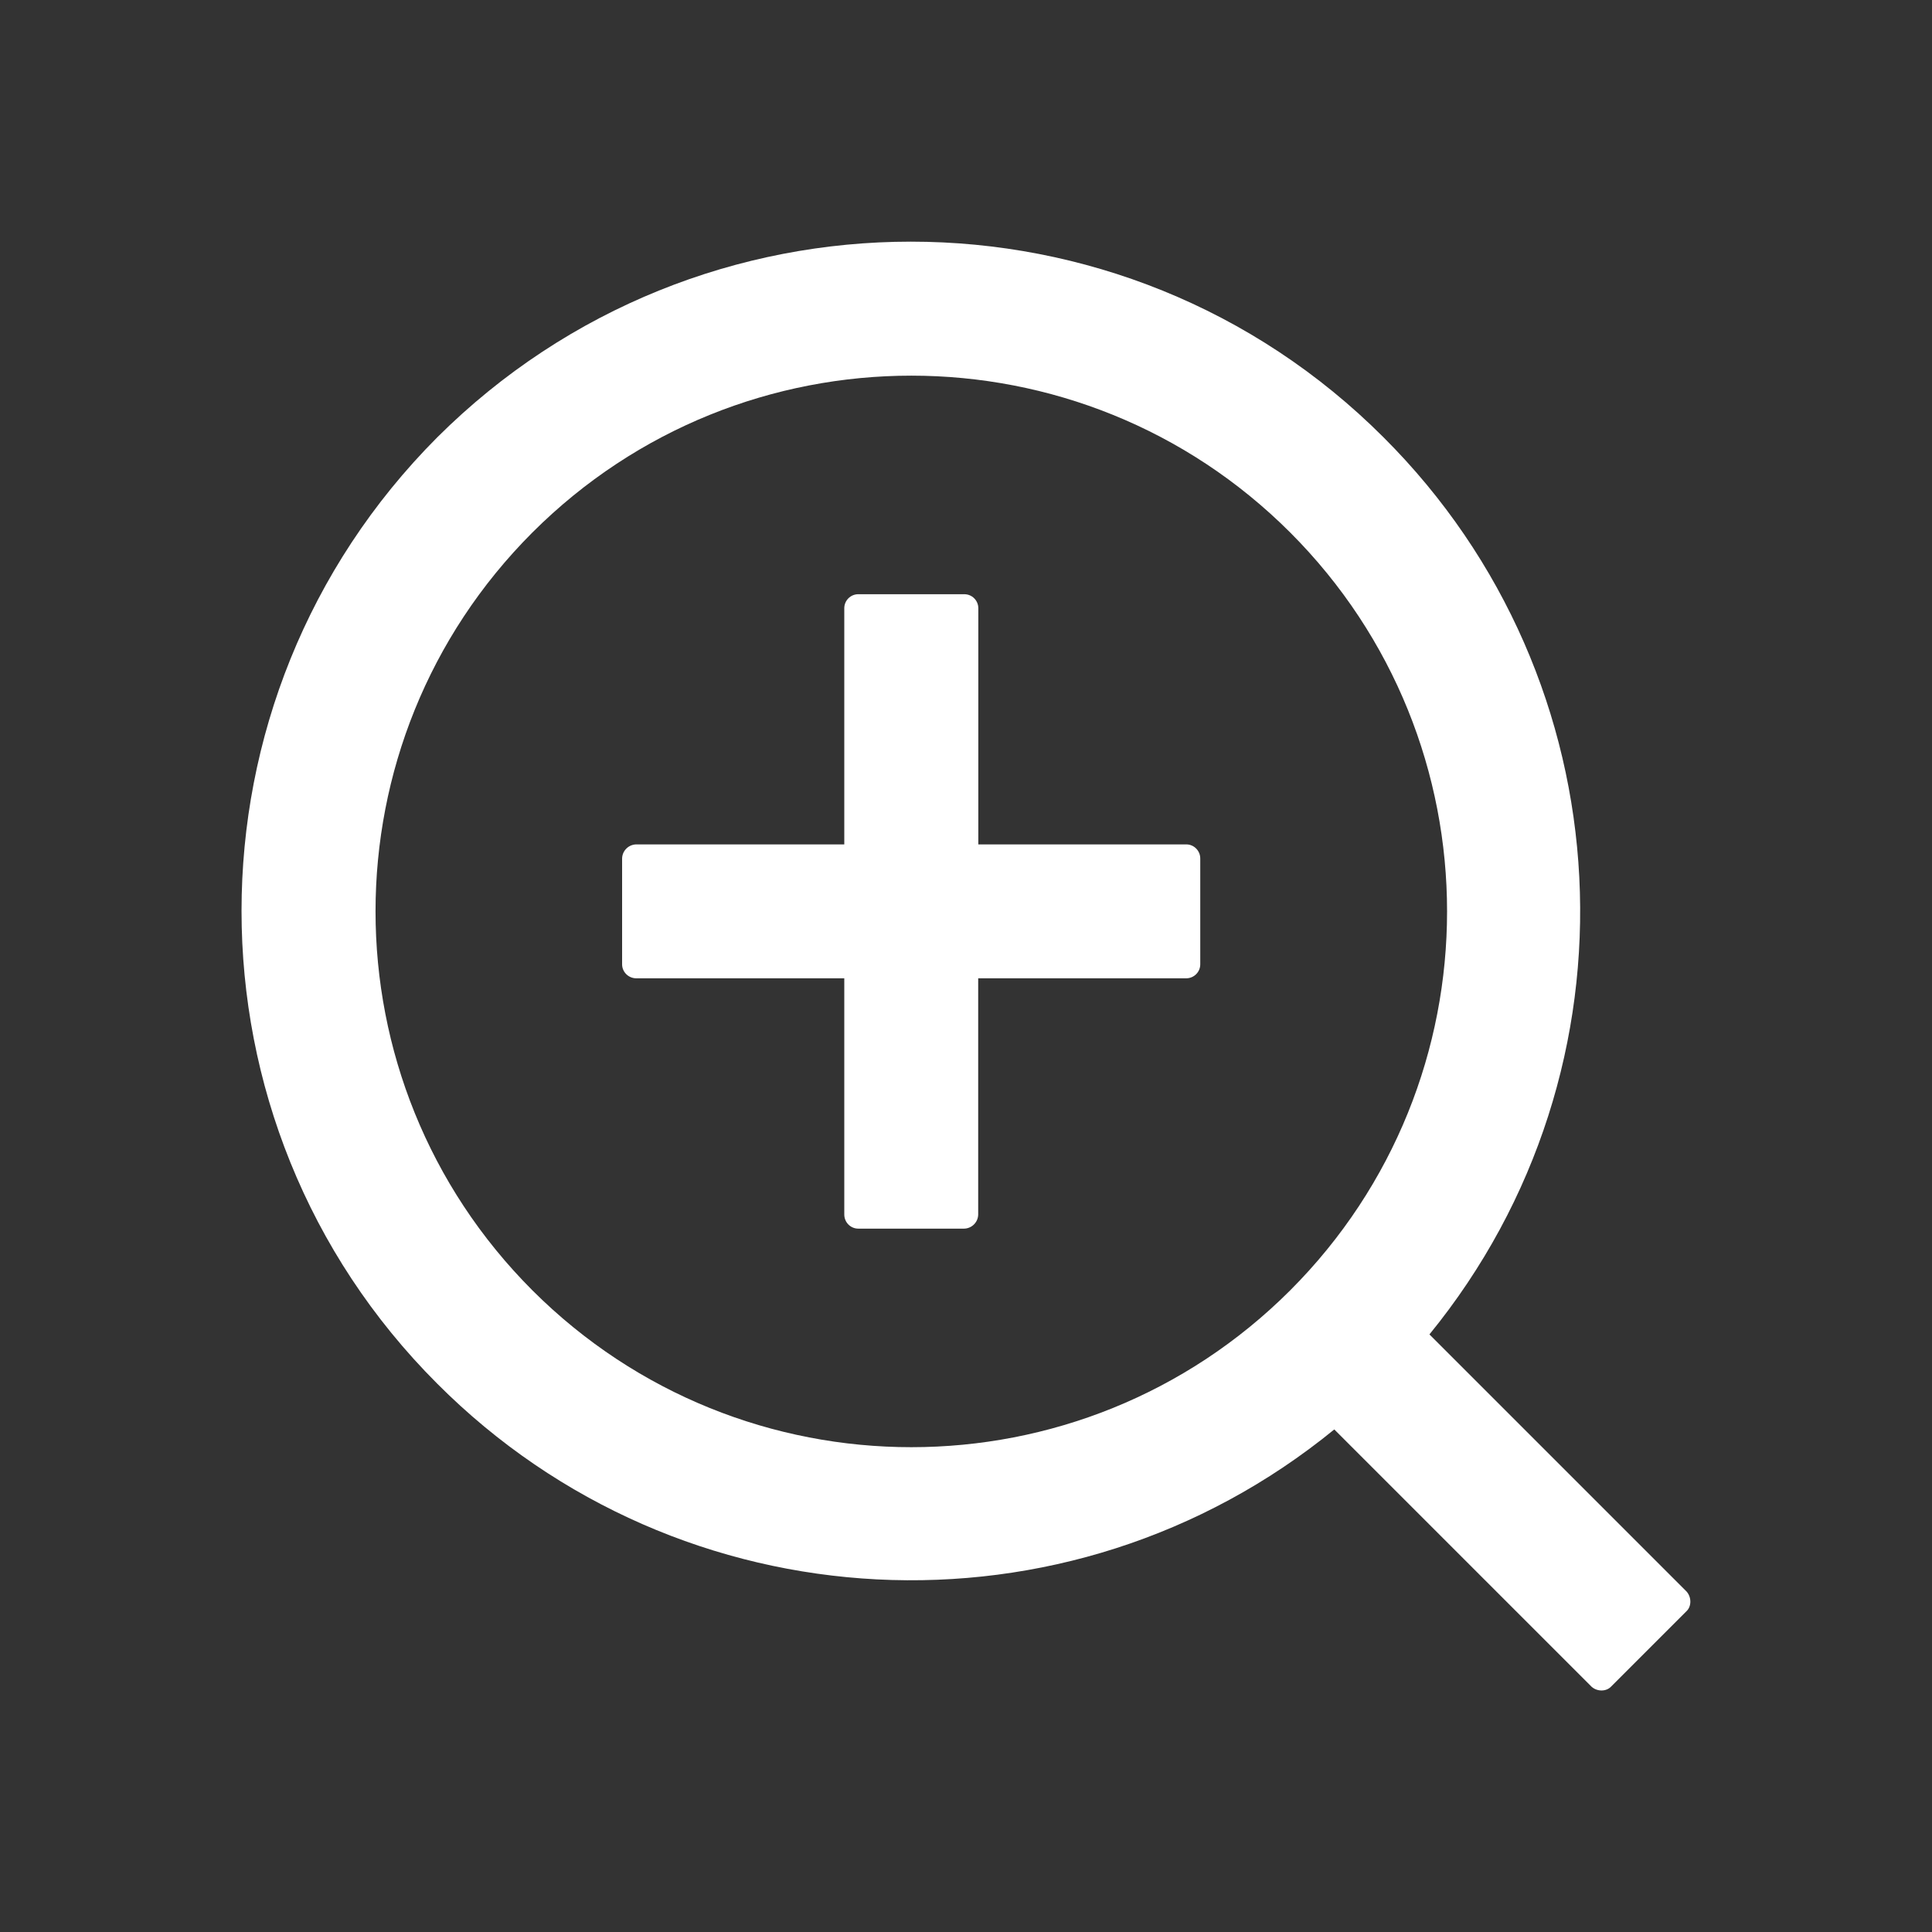 <?xml version="1.0" encoding="UTF-8"?>
<svg width="16px" height="16px" viewBox="0 0 16 16" version="1.1" xmlns="http://www.w3.org/2000/svg" xmlns:xlink="http://www.w3.org/1999/xlink">
    <rect x="0" y="0" width="16" height="16" fill="#333333" stroke="none"/>
    <title>放大</title>
    <g id="-界面合集" stroke="none" stroke-width="1" fill="none" fill-rule="evenodd">
        <g id="02-标签明细" transform="translate(-360, -472)" fill-rule="nonzero">
            <g id="放大" transform="translate(360, 472)">
                <rect id="矩形" fill="#000000" opacity="0" x="0" y="0" width="16" height="16"></rect>
                <path d="M9.823,6.993 L8.102,6.993 L8.102,5.037 C8.102,4.973 8.05,4.921 7.986,4.921 L7.108,4.921 C7.044,4.921 6.992,4.973 6.992,5.037 L6.992,6.993 L5.269,6.993 C5.205,6.994 5.153,7.046 5.152,7.11 L5.152,7.986 C5.152,8.05 5.205,8.102 5.27,8.102 L6.992,8.102 L6.992,10.058 C6.992,10.123 7.044,10.175 7.108,10.175 L7.984,10.175 C8.048,10.174 8.1,10.122 8.101,10.058 L8.101,8.102 L9.823,8.102 C9.888,8.102 9.94,8.05 9.94,7.986 L9.94,7.109 C9.94,7.045 9.887,6.992 9.823,6.993 L9.823,6.993 Z M13.968,13.181 L11.838,11.051 C13.638,8.845 13.474,5.633 11.458,3.622 C9.298,1.461 5.79,1.461 3.621,3.622 C1.46,5.79 1.46,9.299 3.621,11.459 C5.632,13.475 8.844,13.639 11.05,11.838 L13.181,13.969 C13.227,14.01 13.301,14.01 13.341,13.969 L13.968,13.342 C14.009,13.302 14.009,13.228 13.968,13.181 Z M10.685,10.686 C8.952,12.418 6.143,12.418 4.409,10.686 C2.677,8.952 2.677,6.143 4.409,4.41 C6.143,2.678 8.952,2.678 10.685,4.41 C12.417,6.143 12.417,8.952 10.685,10.686 L10.685,10.686 Z" id="形状" fill="#FFFFFF"></path>
            </g>
        </g>
    </g>
</svg>